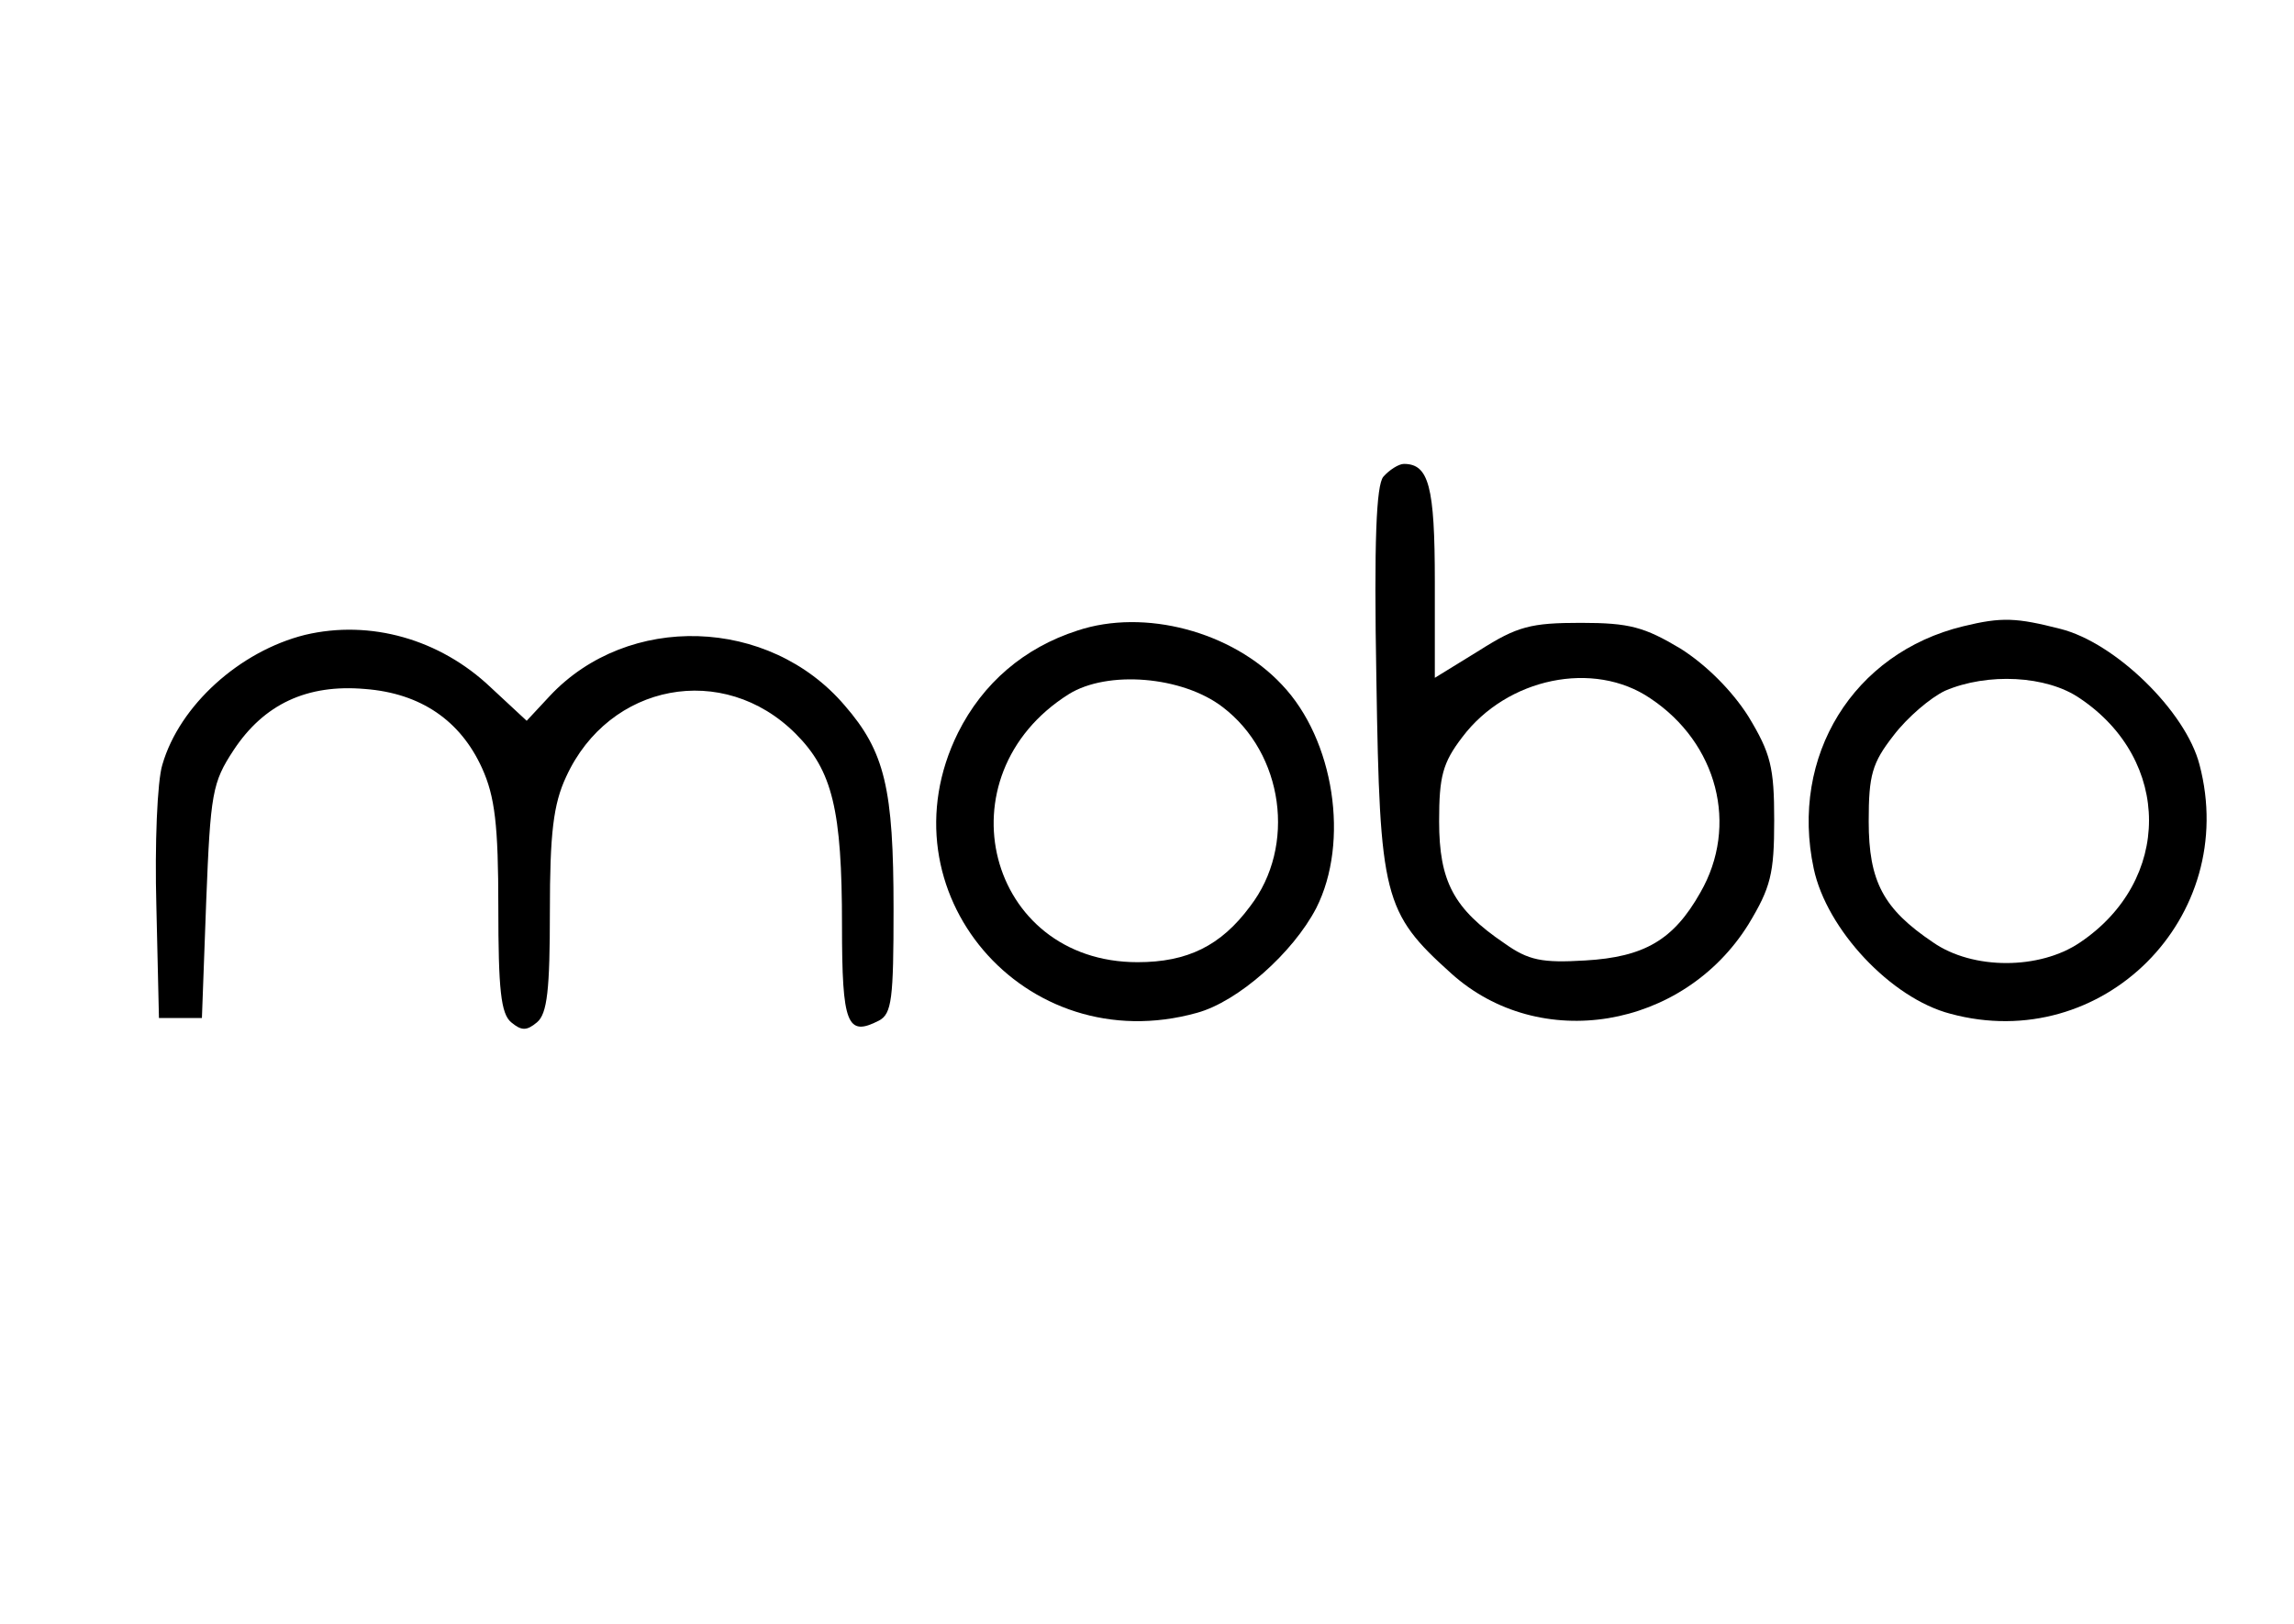 <?xml version="1.0" standalone="no"?>
<!DOCTYPE svg PUBLIC "-//W3C//DTD SVG 20010904//EN"
 "http://www.w3.org/TR/2001/REC-SVG-20010904/DTD/svg10.dtd">
<svg version="1.0" xmlns="http://www.w3.org/2000/svg"
 width="267pt" height="189pt" viewBox="0 0 267 189"
 preserveAspectRatio="xMidYMid meet">

<g transform="translate(0,189) scale(0.1,-0.1)"
fill="#000000" stroke="none">
<path d="M1610 1335 c-8 -10 -11 -73 -8 -237 4 -252 8 -270 87 -341 103 -93
270 -65 346 57 26 43 30 59 30 121 0 62 -4 78 -30 121 -19 30 -49 60 -79 79
-42 25 -59 30 -116 30 -58 0 -74 -4 -118 -32 l-52 -32 0 112 c0 111 -7 137
-36 137 -6 0 -17 -7 -24 -15z m311 -258 c78 -52 103 -148 58 -226 -31 -55 -65
-75 -134 -79 -50 -3 -66 0 -94 20 -59 40 -76 72 -76 142 0 52 4 68 27 98 52
69 153 90 219 45z"/>
<path d="M1254 1156 c-62 -20 -110 -61 -139 -119 -91 -184 77 -382 278 -326
48 13 112 70 139 122 39 77 21 196 -40 260 -58 62 -160 89 -238 63z m169 -89
c71 -54 86 -162 32 -232 -34 -46 -73 -65 -131 -65 -175 0 -231 217 -80 312 45
28 132 21 179 -15z"/>
<path d="M2285 1161 c-128 -31 -202 -151 -174 -282 15 -71 90 -151 159 -169
177 -48 337 112 290 290 -16 62 -98 142 -162 158 -51 13 -68 14 -113 3z m136
-84 c107 -72 107 -212 0 -284 -47 -32 -125 -32 -171 0 -58 39 -75 71 -75 141
0 54 4 68 29 100 16 21 43 44 60 52 49 21 118 18 157 -9z"/>
<path d="M355 1151 c-76 -19 -146 -82 -166 -151 -6 -19 -9 -93 -7 -165 l3
-130 25 0 25 0 5 136 c5 126 7 138 32 176 35 53 85 77 153 71 65 -5 111 -37
136 -92 15 -33 19 -66 19 -162 0 -96 3 -124 15 -134 12 -10 18 -10 30 0 12 10
15 38 15 129 0 91 4 125 19 157 50 109 183 134 267 50 43 -43 54 -89 54 -223
0 -116 6 -130 43 -111 15 8 17 25 17 130 0 140 -10 183 -57 237 -88 103 -252
108 -343 11 l-27 -29 -42 39 c-59 56 -140 79 -216 61z"/>
</g>
</svg>
